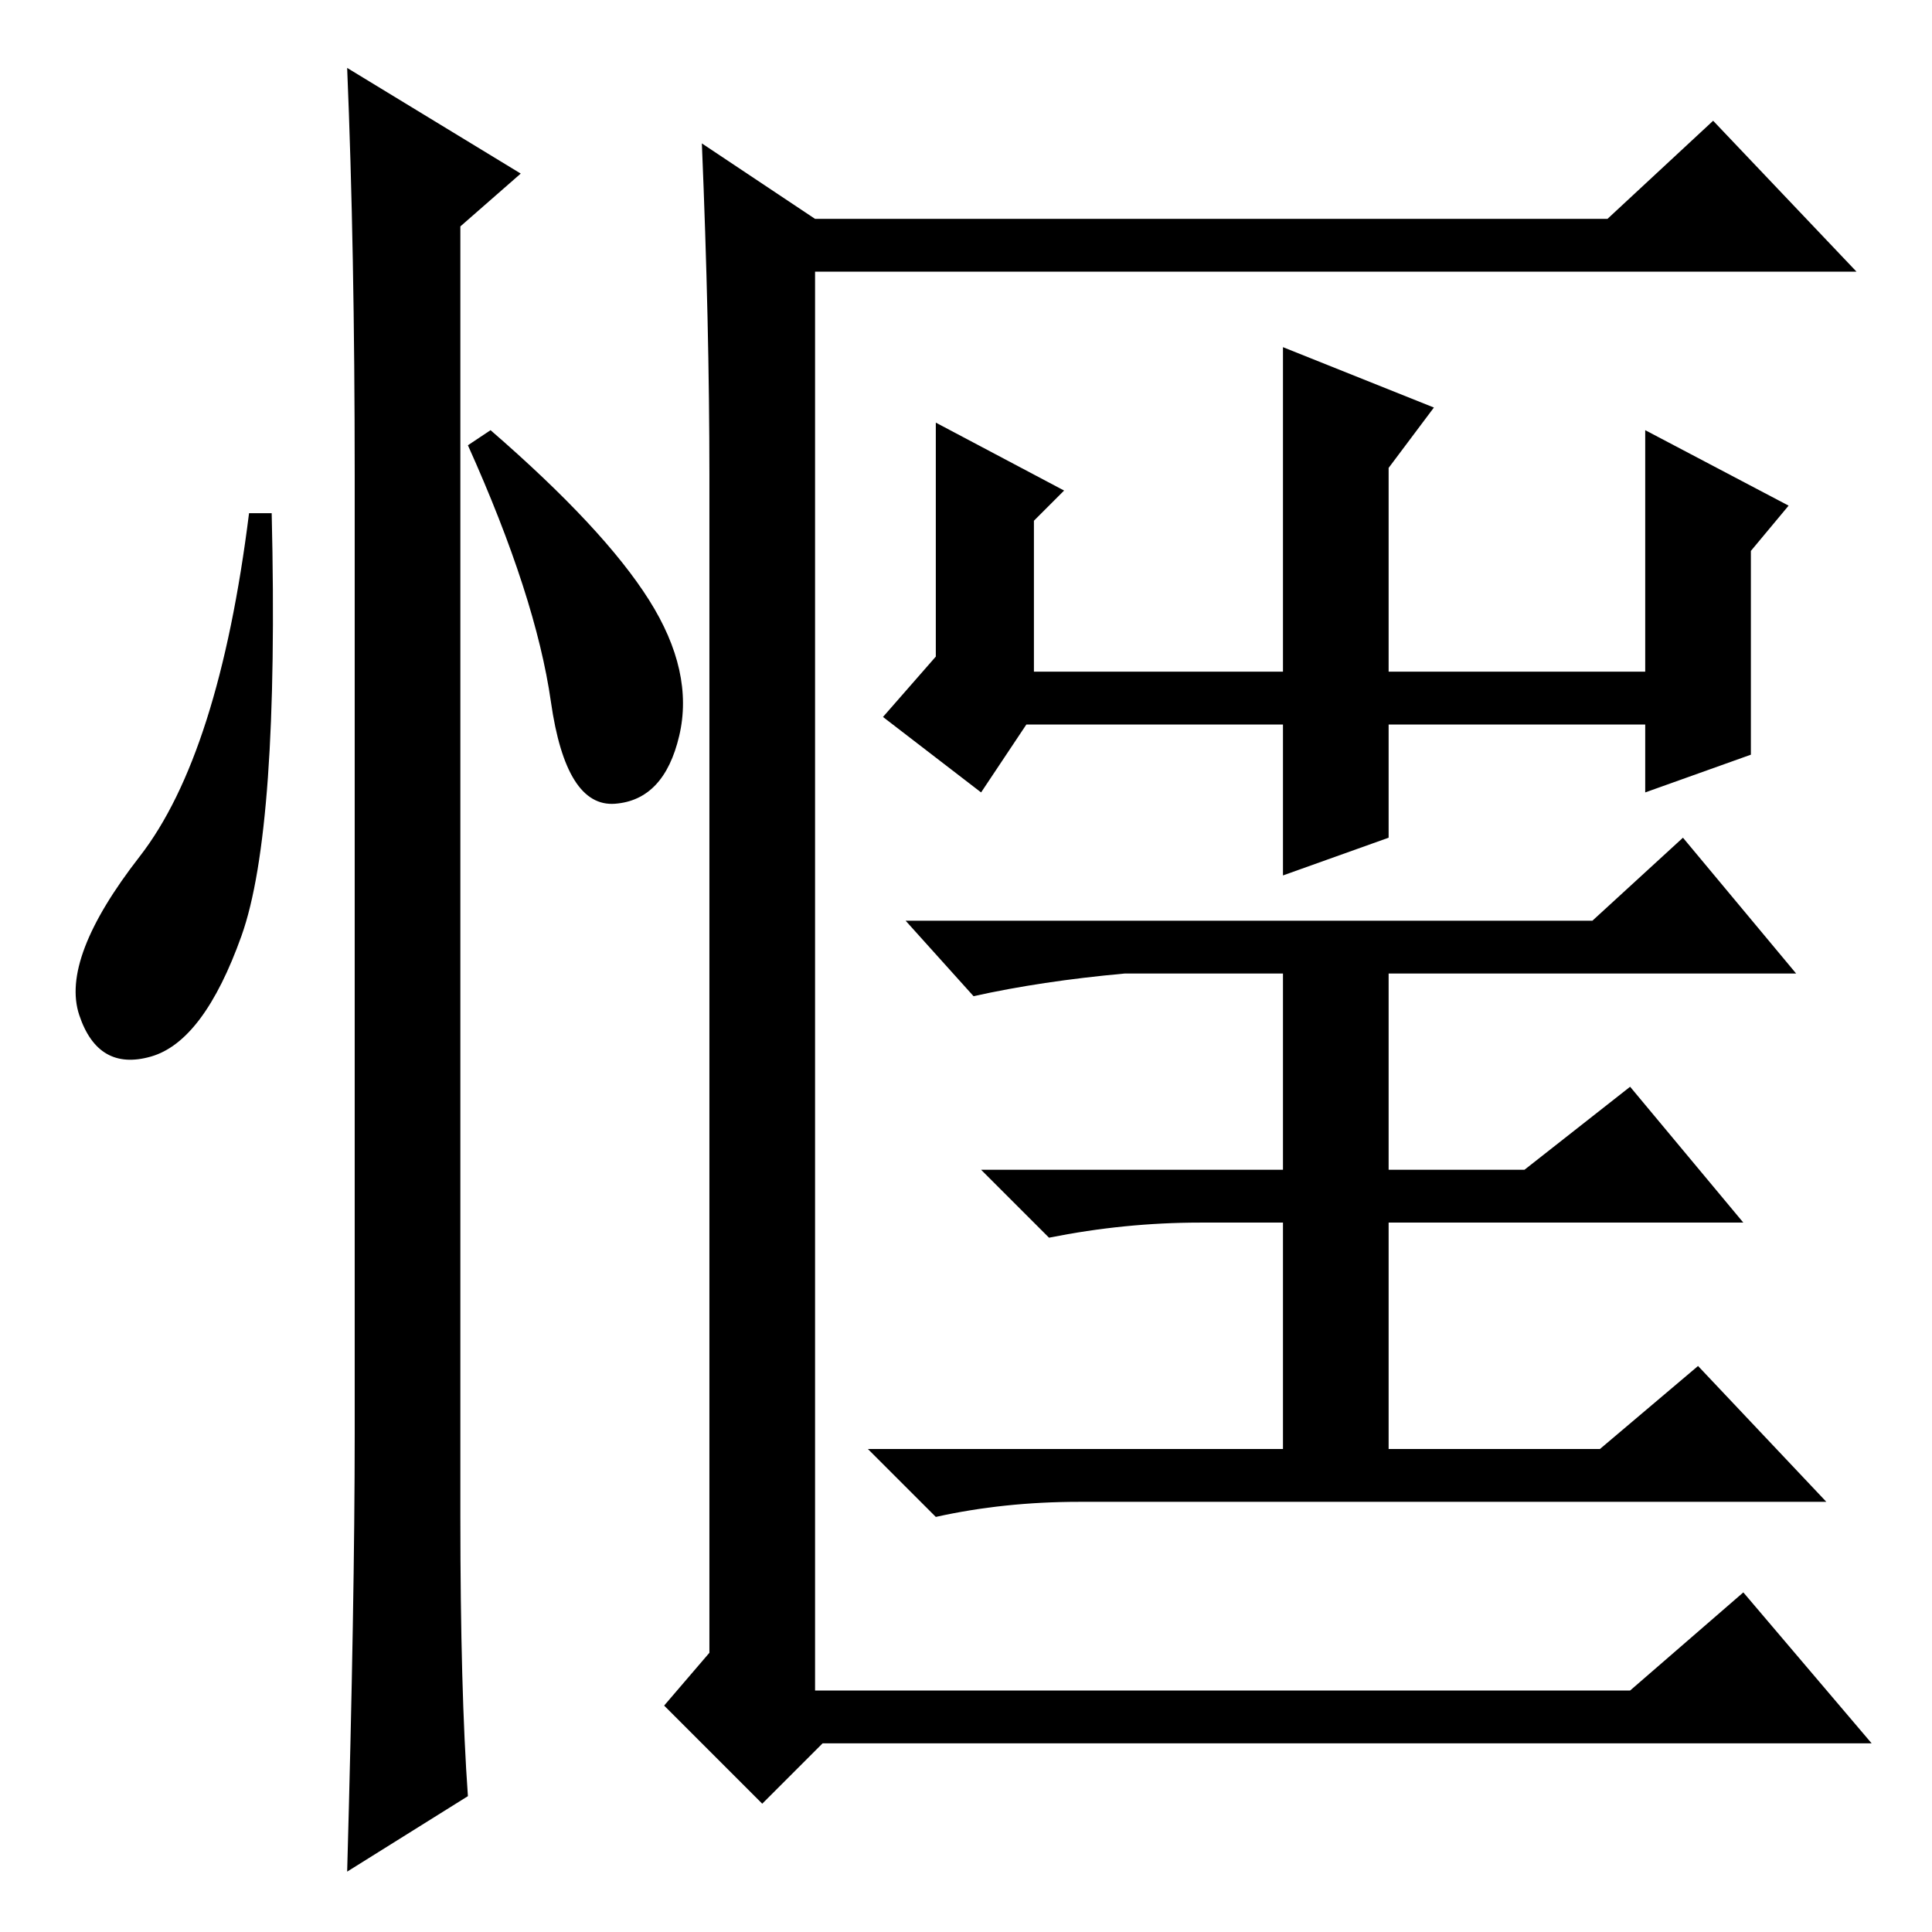 <?xml version="1.0" standalone="no"?>
<!DOCTYPE svg PUBLIC "-//W3C//DTD SVG 1.1//EN" "http://www.w3.org/Graphics/SVG/1.1/DTD/svg11.dtd" >
<svg xmlns="http://www.w3.org/2000/svg" xmlns:xlink="http://www.w3.org/1999/xlink" version="1.1" viewBox="0 -36 256 256">
  <g transform="matrix(1 0 0 -1 0 220)">
   <path fill="currentColor"
d="M32 132q-5 -14 -12 -16t-9.5 5.5t8 21t14.5 45.5h3q1 -42 -4 -56zM46 247l23 -14l-8 -7v-171q0 -23 1 -37l-16 -10q1 36 1 58v127q0 30 -1 54zM86 176.5q6 -9.5 4 -18t-8.5 -9t-8.5 13.5t-11 34l3 2q15 -13 21 -22.5zM94 193q0 20 -1 44l15 -10h105l14 13l19 -20h-138
v-188h108l15 13l17 -20h-139l-8 -8l-13 13l6 7v156zM184 167h34v32l19 -10l-5 -6v-27l-14 -5v9h-34v-15l-14 -5v20h-34l-6 -9l-13 10l7 8v31l17 -9l-4 -4v-20h33v43l20 -8l-6 -8v-27zM223 145l15 -18h-54v-26h18l14 11l15 -18h-47v-30h28l13 11l17 -18h-99q-10 0 -19 -2
l-9 9h55v30h-11q-10 0 -20 -2l-9 9h40v26h-21q-11 -1 -20 -3l-9 10h91z" />
  </g>

</svg>
